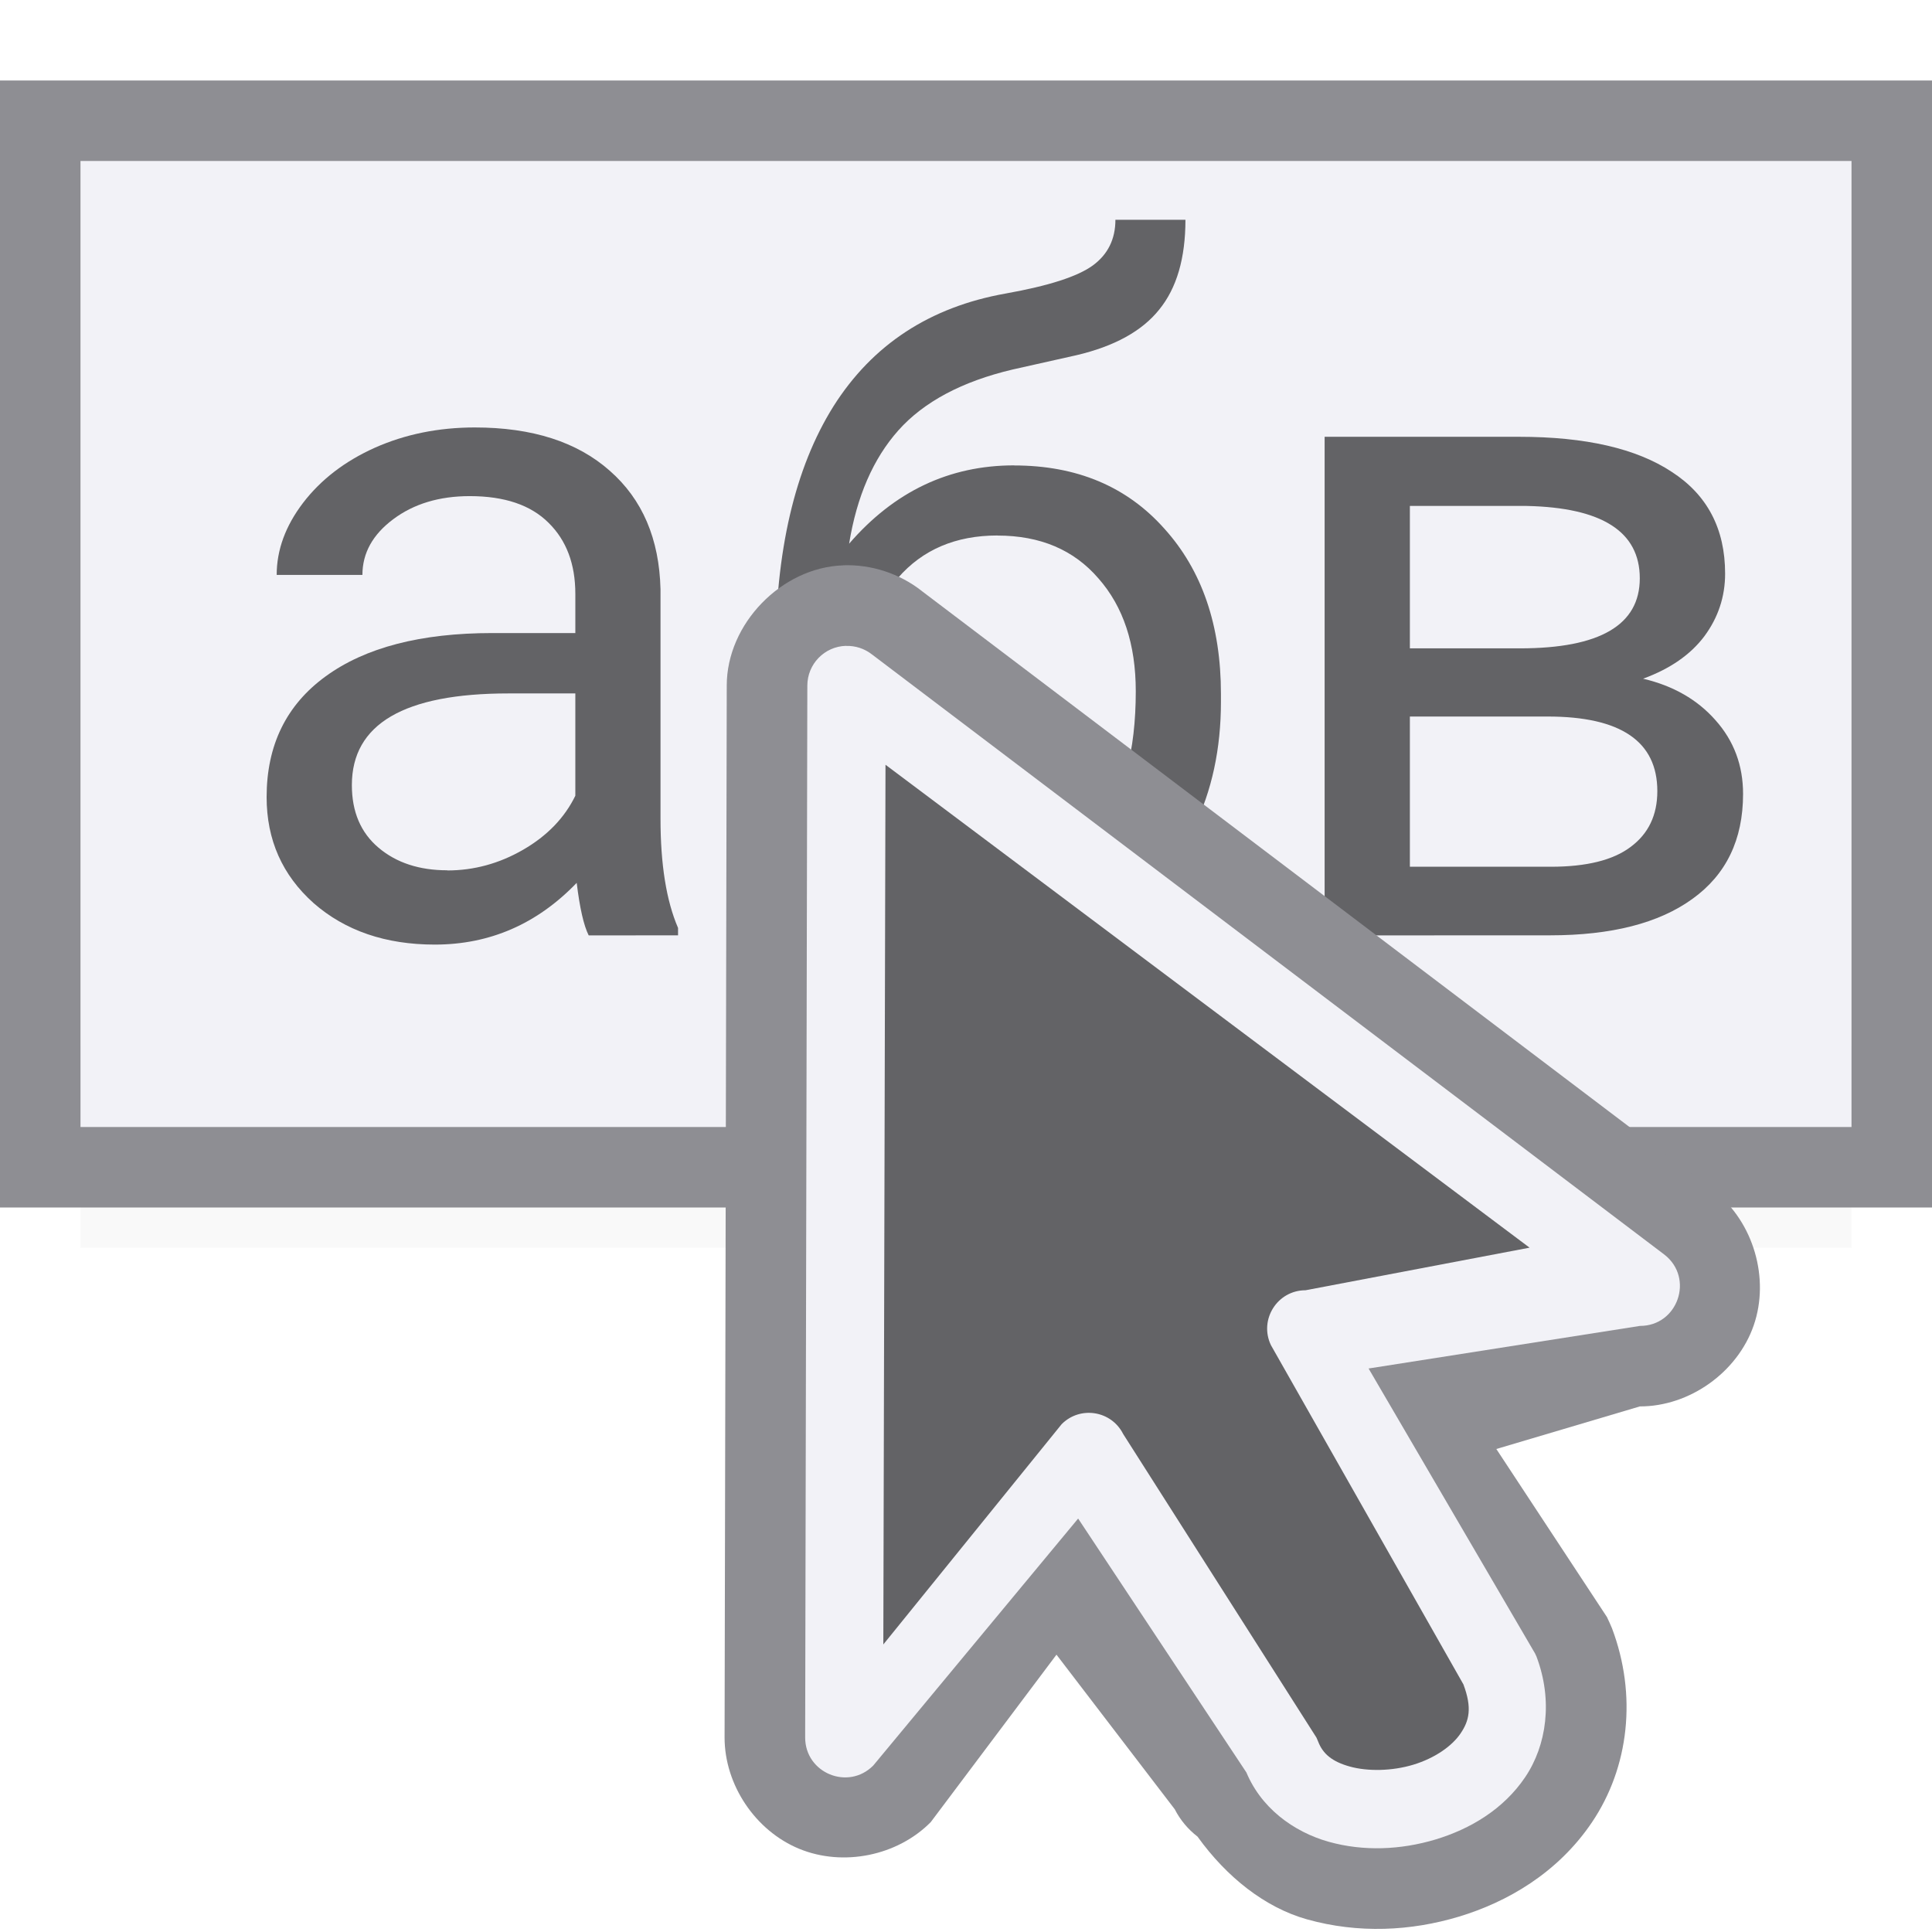 <svg viewBox="0 0 24 24" xmlns="http://www.w3.org/2000/svg" xmlns:xlink="http://www.w3.org/1999/xlink"><filter id="a" color-interpolation-filters="sRGB" height="1.702" width="1.08" x="-.04" y="-.351"><feGaussianBlur stdDeviation=".366"/></filter><path d="m1 13h22v2.5h-22z" filter="url(#a)" opacity=".15" stroke-width="1.015"/><path d="m1 2h22v12h-22z" fill="#f2f2f7"/><path d="m0 1v1 13h1 23v-1-13h-1zm1 1h22v12h-22z" fill="#8e8e93"/><g fill="#636366" stroke-width=".293"><path d="m7.313 11.62q-.092-.183-.149-.653-.738.767-1.763.767-.916 0-1.505-.515-.584-.521-.584-1.317 0-.967.733-1.5.738-.538 2.072-.538h1.03v-.487q0-.555-.332-.882-.332-.332-.979-.332-.567 0-.95.286-.384.286-.384.693h-1.065q0-.464.326-.893.332-.435.893-.687.567-.252 1.242-.252 1.07 0 1.677.538.607.532.63 1.471v2.851q0 .853.218 1.357v.092zm-1.757-.807q.498 0 .944-.258.446-.258.647-.67v-1.271h-.83q-1.946 0-1.946 1.139 0 .498.332.778.332.28.853.28z"/><path d="m12.597 5.782q1.168 0 1.866.784.704.778.704 2.055v.097q0 .876-.338 1.568-.338.687-.973 1.07-.63.378-1.454.378-1.248 0-2.009-.83-.761-.836-.761-2.238v-.515q0-1.952.721-3.103.727-1.151 2.141-1.402.801-.143 1.082-.349.28-.206.28-.567h.87q0 .716-.326 1.116-.321.401-1.03.567l-.79.177q-.944.223-1.42.756-.469.527-.612 1.408.841-.973 2.049-.973zm-.206.87q-.778 0-1.236.527-.458.521-.458 1.448v.092q0 .996.458 1.58.464.578 1.248.578.79 0 1.248-.584.458-.584.458-1.706 0-.876-.464-1.402-.458-.532-1.254-.532z"/><path d="m16.455 11.62v-6.194h2.416q1.236 0 1.895.435.664.429.664 1.265 0 .429-.258.778-.258.343-.761.527.561.132.899.515.343.384.343.916 0 .853-.63 1.305-.624.452-1.769.452zm1.059-2.719v1.866h1.752q.664 0 .99-.246.332-.246.332-.693 0-.927-1.362-.927zm0-.847h1.368q1.488 0 1.488-.87 0-.87-1.408-.899h-1.448z"/></g><g transform="translate(8 8)"><path d="m2.475-.977c-.766.025-1.448.727-1.447 1.494l-.027 13.067c-0.0.589.383 1.159.928 1.383.545.224 1.219.087 1.633-.332l1.562-2.08 1.469 1.92c.068.133.165.249.283.34.363.505.84.881 1.357 1.027.643.181 1.297.146 1.891-.033.596-.18 1.226-.54 1.652-1.172.461-.683.563-1.579.248-2.412-.003-.006-.005-.012-.008-.018-.014-.034-.029-.067-.045-.1l-.008-.018-1.375-2.089 1.783-.529c.617.001 1.212-.423 1.414-1.006.202-.583-.002-1.282-.486-1.664l-.002-.002-9.846-7.457c-.001-.001-.001-.001-.002-.002-.274-.215-.624-.33-.973-.318z" fill="#8e8e93"/><path d="m2.508.023c-.267.008-.479.227-.479.494l-.027 13.067c-0.0.442.535.662.846.348l2.545-3.068 2.094 3.16-.021-.049c.182.48.605.782 1.039.904s.898.101 1.33-.029c.432-.131.843-.376 1.111-.773.268-.397.346-.955.141-1.498-.005-.013-.011-.026-.018-.039l-2.068-3.54 3.371-.529c.47.001.676-.592.307-.883l-9.848-7.459c-.092-.072-.206-.109-.322-.105z" fill="#f2f2f7"/><path d="m3 1.5-.027 10.928 2.215-2.736c.229-.231.617-.17.764.121l2.402 3.773c.007.015.014.031.02.047.059.155.175.251.395.312s.522.057.787-.023.482-.231.588-.389c.106-.156.146-.314.035-.609l-2.391-4.214c-.151-.316.079-.682.43-.682l2.783-.529z" fill="#636366"/></g></svg>